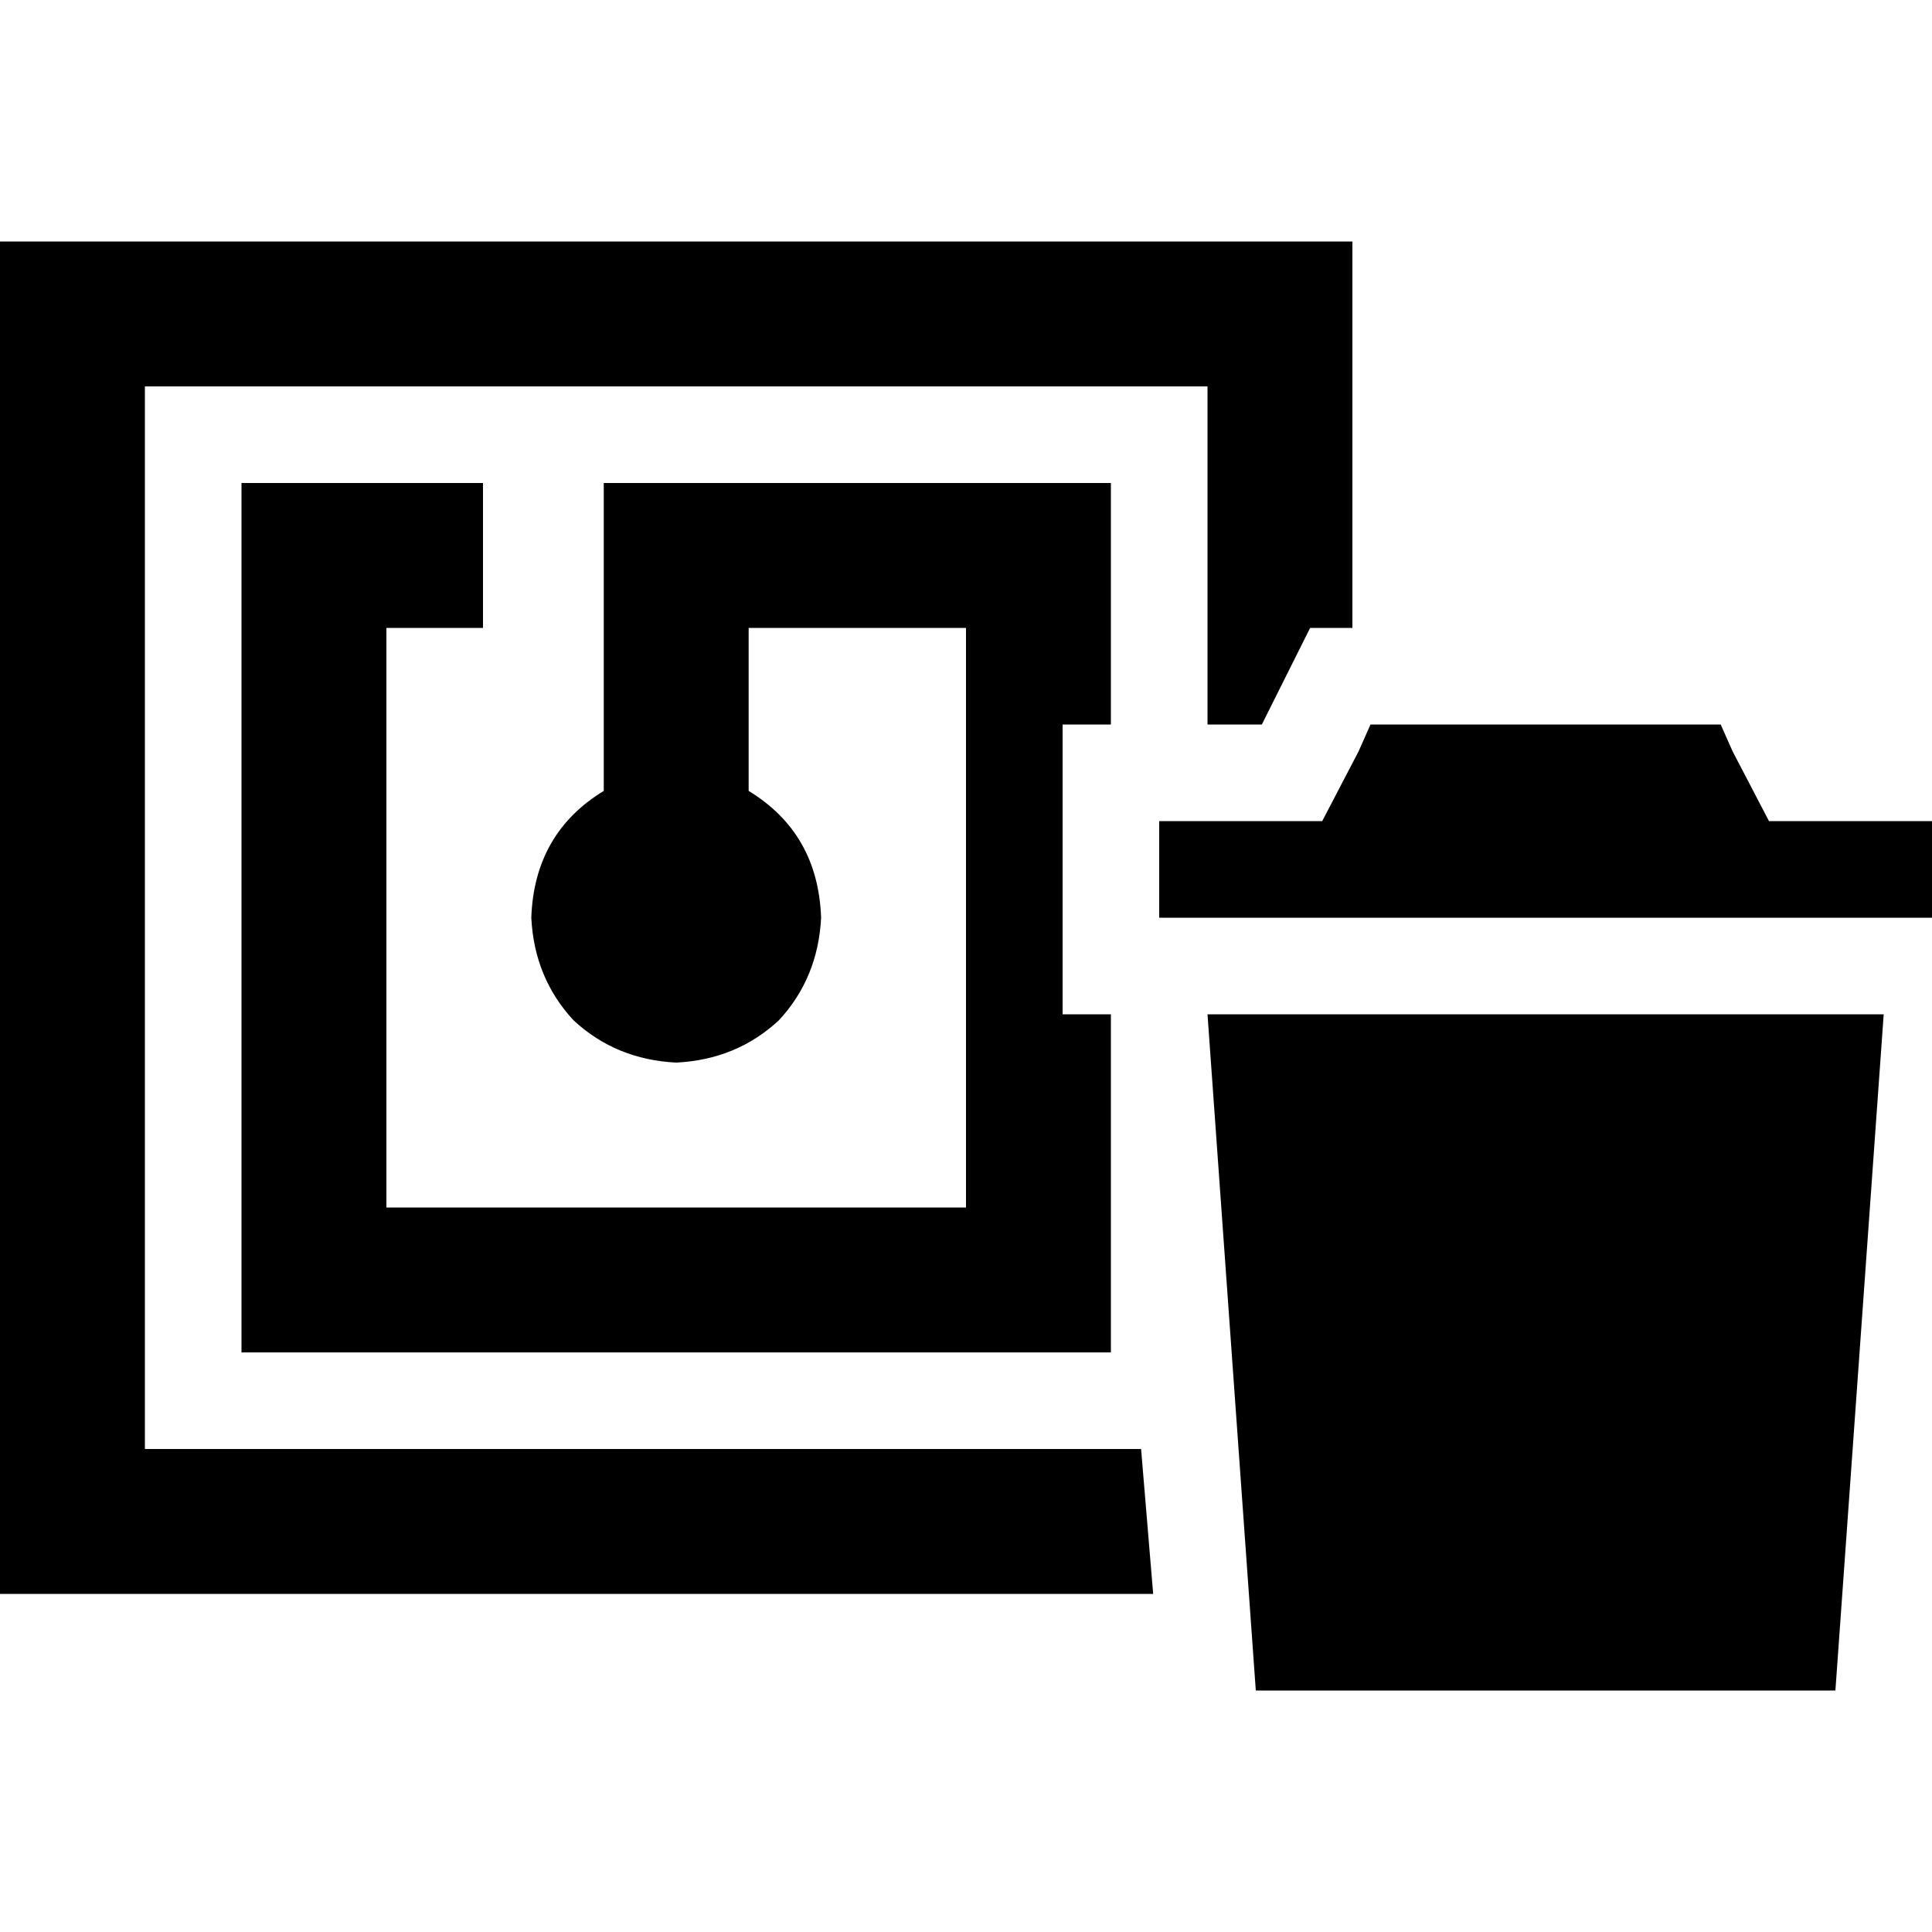 <svg xmlns="http://www.w3.org/2000/svg" viewBox="0 0 512 512">
  <path d="M 320 102.4 L 38.4 102.4 L 320 102.4 L 38.4 102.4 L 38.4 384 L 38.4 384 L 302.4 384 L 302.4 384 L 305.6 422.4 L 305.6 422.4 L 38.4 422.4 L 0 422.4 L 0 384 L 0 384 L 0 102.4 L 0 102.4 L 0 64 L 0 64 L 38.4 64 L 358.4 64 L 358.4 102.4 L 358.4 102.4 L 358.4 166.4 L 358.4 166.4 L 347.2 166.4 L 347.2 166.4 L 334.4 192 L 334.4 192 L 320 192 L 320 192 L 320 102.4 L 320 102.4 Z M 281.6 192 L 281.6 268.8 L 281.6 192 L 281.6 268.8 L 294.4 268.8 L 294.4 268.8 L 294.4 269.6 L 294.4 269.6 L 294.4 339.2 L 294.4 339.2 L 294.4 358.4 L 294.4 358.4 L 275.2 358.4 L 64 358.4 L 64 339.2 L 64 339.2 L 64 147.2 L 64 147.2 L 64 128 L 64 128 L 83.2 128 L 128 128 L 128 166.4 L 128 166.4 L 108.8 166.4 L 102.4 166.4 L 102.4 320 L 102.4 320 L 256 320 L 256 320 L 256 166.4 L 256 166.4 L 198.4 166.4 L 198.4 166.4 L 198.4 209.6 L 198.4 209.6 Q 216.8 220.8 217.6 243.2 Q 216.8 259.2 206.4 270.4 Q 195.2 280.8 179.2 281.6 Q 163.2 280.8 152 270.4 Q 141.6 259.2 140.8 243.2 Q 141.6 220.8 160 209.6 L 160 147.2 L 160 147.2 L 160 128 L 160 128 L 179.2 128 L 294.4 128 L 294.4 147.2 L 294.4 147.2 L 294.4 192 L 294.4 192 L 281.6 192 L 281.6 192 Z M 363.2 192 L 371.2 192 L 363.2 192 L 456 192 L 459.2 199.2 L 459.2 199.2 L 468.8 217.6 L 468.8 217.6 L 499.2 217.6 L 512 217.6 L 512 243.2 L 512 243.2 L 499.2 243.2 L 307.2 243.2 L 307.2 217.6 L 307.2 217.6 L 320 217.6 L 350.4 217.6 L 360 199.2 L 360 199.2 L 363.2 192 L 363.2 192 Z M 486.4 448 L 332.8 448 L 486.4 448 L 332.8 448 L 320 268.8 L 320 268.8 L 499.2 268.8 L 499.2 268.8 L 486.4 448 L 486.4 448 Z" />
</svg>